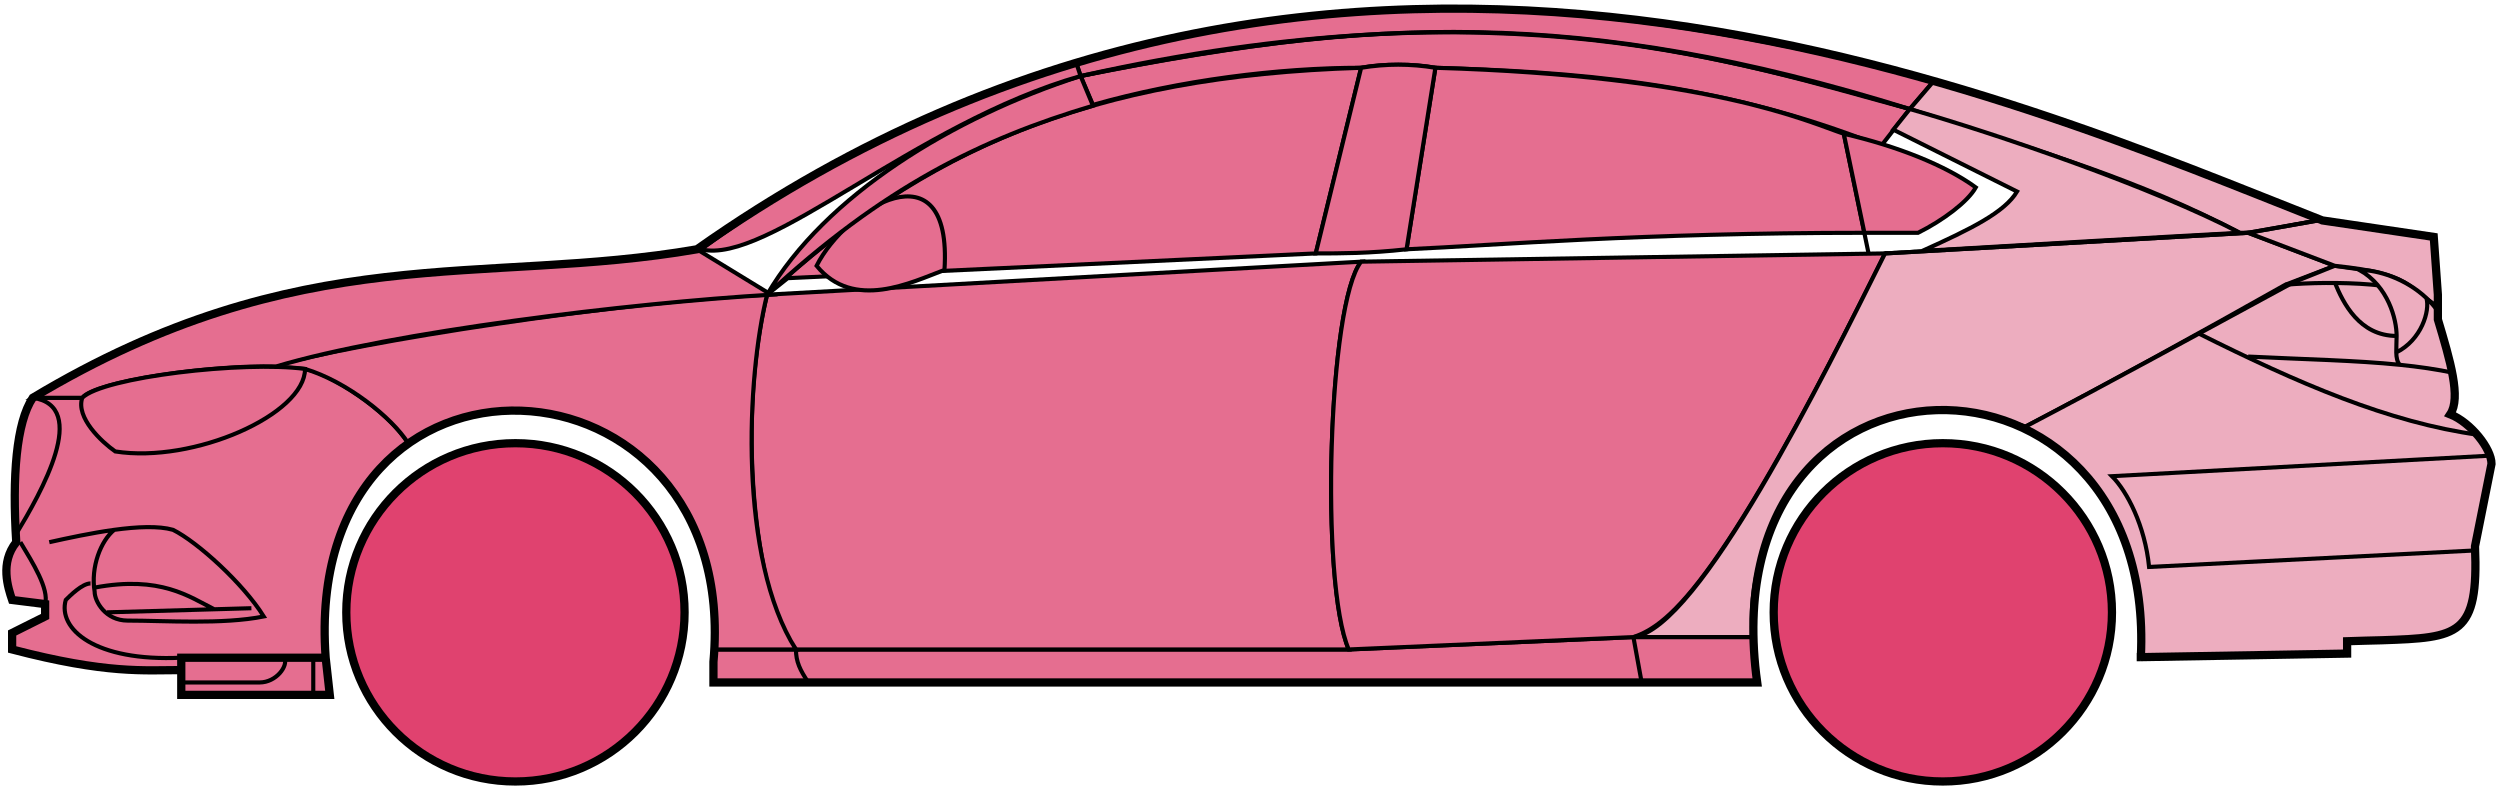 <svg width="303" height="96" viewBox="0 0 303 96" fill="none" xmlns="http://www.w3.org/2000/svg">
<circle cx="62.47" cy="74.215" r="20.5" fill="#E0426F" stroke="black"/>
<circle cx="235.47" cy="74.215" r="20.5" fill="#E0426F" stroke="black"/>
<path d="M132.468 12.714L130.968 9.214C170.968 1.215 192.468 1.715 231.468 13.214L227.968 17.715C207.968 9.715 189.968 8.715 173.968 8.215C171.468 7.715 167.468 7.715 164.968 8.214C154.968 8.215 142.968 9.715 132.468 12.714Z" fill="#E56E90" stroke="black" stroke-width="0.5"/>
<path d="M130.968 9.215L130.468 7.715C166.468 -3.285 198.968 0.714 234.468 9.715L231.468 13.215C191.468 0.715 165.468 2.215 130.968 9.215Z" fill="#E56E90" stroke="black" stroke-width="0.5"/>
<path d="M130.968 9.214C182.468 -2.286 210.968 7.714 231.468 13.214" stroke="black" stroke-width="0.5"/>
<path d="M170.47 30.215L173.97 8.215C207.47 9.215 218.97 14.715 223.47 16.215L225.952 28.215C198.962 28.215 181.467 29.715 170.47 30.215Z" fill="#E56E90"/>
<path d="M226.47 30.715L223.47 16.215C218.97 14.715 207.47 9.215 173.97 8.215L170.47 30.215C181.47 29.715 198.97 28.215 225.97 28.215" stroke="black" stroke-width="0.5"/>
<path d="M164.97 8.215C131.97 9.215 111.97 18.215 92.97 35.715L95.47 33.715L159.47 30.715L164.97 8.215Z" fill="#E56E90" stroke="black" stroke-width="0.5"/>
<path d="M239.468 22.715C235.801 20.048 229.968 17.715 223.468 16.215L225.968 28.215H232.468C235.468 26.715 238.468 24.483 239.468 22.715Z" fill="#E56E90" stroke="black" stroke-width="0.5"/>
<path d="M96.47 78.715H163.47L197.97 77.215H212.47L212.97 82.715H198.97H97.97H86.47V78.715H96.47Z" fill="#E56E90"/>
<path d="M96.47 78.715H163.47L197.97 77.215M96.47 78.715C96.47 80.215 96.97 81.215 97.97 82.715M96.47 78.715H86.47V82.715H97.97M197.97 77.215L198.97 82.715M197.97 77.215H212.47L212.97 82.715H198.97M198.97 82.715H97.97" stroke="black" stroke-width="0.5"/>
<path d="M96.469 78.715C91.97 74.215 88.97 52.215 92.969 35.715L164.97 31.715C160.97 36.715 159.97 70.715 163.47 78.715H96.469Z" fill="#E56E90" stroke="black" stroke-width="0.5"/>
<path d="M228.47 30.715L164.97 31.715C160.97 36.715 159.97 70.715 163.47 78.715L197.97 77.215C202.47 75.715 208.97 70.215 228.47 30.715Z" fill="#E56E90" stroke="black" stroke-width="0.5"/>
<path d="M170.47 30.215C165.97 30.715 162.47 30.715 159.47 30.715L164.97 8.215C167.97 7.715 170.97 7.715 173.97 8.215L170.47 30.215Z" fill="#E56E90" stroke="black" stroke-width="0.5"/>
<path d="M98.97 32.215C103.47 37.715 110.47 34.215 114.47 32.715C115.47 17.215 102.47 25.215 98.97 32.215Z" fill="#E56E90" stroke="black" stroke-width="0.5"/>
<path d="M234.468 9.715L231.468 13.215C248.468 18.715 258.968 21.715 271.468 28.215H272.968L280.968 26.715C265.968 20.215 258.468 17.715 234.468 9.715Z" fill="#EDADBF" stroke="black" stroke-width="0.5"/>
<path d="M271.468 28.215C260.968 22.715 241.968 16.215 231.468 13.215L229.468 15.715L244.468 23.215C242.968 25.715 238.968 27.715 232.968 30.415C244.968 29.715 261.968 28.715 271.468 28.215Z" fill="#EDADBF" stroke="black" stroke-width="0.5"/>
<path d="M276.97 34.515L282.968 32.215L272.469 28.215L228.469 30.715C220.969 45.715 205.969 76.215 197.969 77.215H212.469C210.969 66.215 220.469 42.715 245.47 51.715C255.97 46.215 265.97 40.715 276.97 34.515Z" fill="#EDADBF" stroke="black" stroke-width="0.5"/>
<path d="M277.968 34.215C265.968 40.715 255.968 46.215 245.468 51.715C249.968 54.715 260.468 60.715 259.468 79.715L284.468 79.215V77.715C292.968 76.715 301.468 80.215 299.968 66.215L301.968 56.215C301.968 54.715 299.468 50.715 296.968 50.215C298.468 47.715 295.468 38.715 295.468 38.715V37.215L291.468 34.215L286.468 32.715L282.968 32.215L277.968 34.215Z" fill="#EDADBF" stroke="black" stroke-width="0.5"/>
<path d="M280.968 26.715L272.468 28.215L282.968 32.215C292.468 33.215 291.467 34.715 295.462 37.135L294.968 28.715L280.968 26.715Z" fill="#EDADBF"/>
<path d="M295.468 37.215L295.462 37.135M295.462 37.135L294.968 28.715L280.968 26.715L272.468 28.215L282.968 32.215C292.468 33.215 291.467 34.715 295.462 37.135Z" stroke="black" stroke-width="0.5"/>
<path d="M293.97 36.715C293.47 34.215 282.47 34.015 276.97 34.515" stroke="black" stroke-width="0.5"/>
<path d="M299.97 66.715L260.47 68.715C259.97 63.715 257.803 59.548 255.97 57.715L301.97 55.215M300.47 52.715C289.47 51.215 278.47 46.415 266.47 40.415M228.47 30.715L272.47 28.215L280.97 26.715" stroke="black" stroke-width="0.5"/>
<path d="M290.47 40.715C290.47 38.715 289.47 34.715 285.97 32.715C288.191 32.715 291.567 33.755 294.079 36.125C294.542 37.655 293.47 41.215 290.428 42.715C290.414 42.124 290.47 41.439 290.47 40.715Z" fill="#EDADBF"/>
<path d="M272.47 43.215C279.465 43.564 285.482 43.669 290.863 44.215M297.47 45.215C295.367 44.764 293.173 44.449 290.863 44.215M295.47 37.715C295.052 37.13 294.583 36.6 294.079 36.125M290.863 44.215C290.537 43.87 290.443 43.347 290.428 42.715M290.428 42.715C290.414 42.124 290.47 41.439 290.47 40.715C290.47 38.715 289.47 34.715 285.97 32.715C288.191 32.715 291.567 33.755 294.079 36.125M290.428 42.715C293.47 41.215 294.542 37.655 294.079 36.125" stroke="black" stroke-width="0.5"/>
<path d="M290.47 40.715C285.97 40.715 283.97 36.715 282.97 34.215" stroke="black" stroke-width="0.5"/>
<path d="M132.468 12.815C118.968 16.815 106.968 22.715 92.968 35.715C99.968 23.715 115.468 14.215 130.968 9.215L132.468 12.815Z" fill="#E56E90" stroke="black" stroke-width="0.5"/>
<path d="M130.968 9.215C110.968 14.889 92.968 32.215 84.968 30.215C97.968 20.715 113.968 12.215 130.468 7.715L130.968 9.215Z" fill="#E56E90" stroke="black" stroke-width="0.5"/>
<path d="M9.968 48.215H3.968C1.468 52.215 1.468 62.215 1.968 65.715C0.468 66.715 0.468 71.215 1.468 72.715L5.468 73.215V74.715L1.468 76.715V78.715C5.468 79.715 13.968 81.715 21.968 81.215V79.715H39.468C38.802 71.215 40.468 60.715 49.468 53.715C46.968 49.715 39.968 45.215 36.968 44.715C26.968 43.715 11.968 46.215 9.968 48.215Z" fill="#E56E90" stroke="black" stroke-width="0.5"/>
<path d="M92.97 35.715C75.136 36.548 43.47 41.415 32.97 44.415L36.97 44.715C41.97 46.215 47.47 50.548 49.47 53.715C62.469 44.215 87.969 51.215 86.469 78.715H96.469C89.469 67.715 90.469 45.715 92.97 35.715Z" fill="#E56E90" stroke="black" stroke-width="0.5"/>
<path d="M9.968 48.215H3.968C36.468 28.715 58.468 34.715 84.468 30.215L93.468 35.715C76.468 36.715 47.468 40.215 33.468 44.415C25.468 44.215 11.468 46.215 9.968 48.215Z" fill="#E56E90" stroke="black" stroke-width="0.5"/>
<path d="M36.969 44.715C29.469 43.715 12.469 45.715 9.969 48.215C9.169 50.615 12.303 53.548 13.969 54.715C23.469 56.215 36.969 50.215 36.969 44.715Z" fill="#E56E90" stroke="black" stroke-width="0.5"/>
<path d="M3.968 48.215C10.969 49.215 4.968 59.715 1.968 64.715C1.468 57.715 1.968 52.215 3.968 48.215Z" fill="#E56E90" stroke="black" stroke-width="0.5"/>
<path d="M21.968 84.215V79.715H39.468L39.968 84.215H21.968Z" fill="#E56E90" stroke="black" stroke-width="0.5"/>
<path d="M2.47 65.714C3.97 68.214 5.97 71.381 5.47 73.214M21.97 79.714C11.47 80.214 6.97 76.214 7.97 72.714C8.47 72.214 9.97 70.714 10.97 70.714" stroke="black" stroke-width="0.5"/>
<path d="M31.97 74.715C29.47 70.715 23.97 65.715 20.97 64.215C19.22 63.715 16.595 63.84 13.845 64.215C12.22 65.548 10.97 68.715 11.47 71.715C11.47 72.881 12.777 75.215 15.47 75.215C19.97 75.215 26.97 75.715 31.97 74.715Z" fill="#E56E90"/>
<path d="M5.97 65.715C8.22 65.215 11.095 64.59 13.845 64.215M13.845 64.215C16.595 63.84 19.22 63.715 20.97 64.215C23.97 65.715 29.47 70.715 31.97 74.715C26.97 75.715 19.97 75.215 15.47 75.215C12.777 75.215 11.47 72.881 11.47 71.715C10.97 68.715 12.22 65.548 13.845 64.215Z" stroke="black" stroke-width="0.5"/>
<path d="M11.47 71.215C19.47 69.715 22.97 72.343 25.97 73.843M12.97 74.215L30.47 73.715" stroke="black" stroke-width="0.5"/>
<path d="M21.968 82.714H31.468C33.468 82.714 34.968 80.714 34.468 79.714M37.968 79.714V84.214" stroke="black" stroke-width="0.5"/>
<path d="M21.97 81.215C17.47 81.215 12.97 81.715 1.47 78.715V76.715L5.47 74.715V73.215L1.47 72.715C0.969 71.215 -0.031 68.215 1.969 65.715C1.469 57.715 1.969 51.215 3.97 48.214C36.47 28.715 58.47 34.715 84.47 30.215C162.47 -24.785 244.47 12.215 281.47 26.715L294.97 28.715L295.47 35.715V38.715C296.968 43.715 298.303 48.215 296.97 50.215C299.47 51.215 301.97 54.381 301.97 56.215L299.97 66.215C300.422 77.062 298.013 77.287 288.682 77.599C287.691 77.632 285.622 77.667 284.47 77.715V79.215L259.47 79.646M21.97 81.215V84.215H39.968L39.47 79.715M21.97 81.215V79.715H39.47M39.47 79.715C36.47 38.215 89.97 41.215 86.47 80.215V82.715H212.97C206.97 39.215 261.47 39.215 259.47 79.646M258.968 79.646H259.47" stroke="black"/>
</svg>

